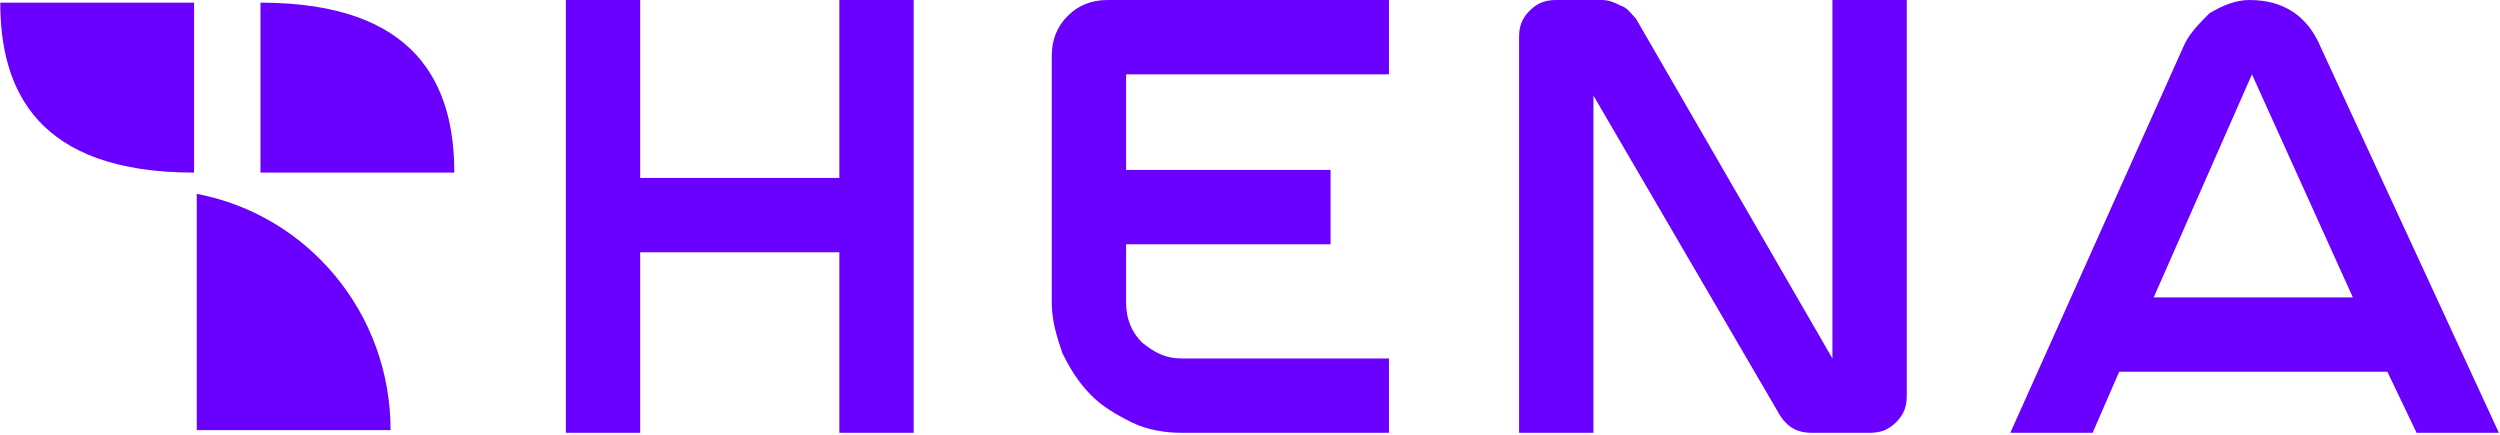 <svg width="891" height="155" viewBox="0 0 891 155" fill="none" xmlns="http://www.w3.org/2000/svg">
<g clip-path="url(#clip0_3847_6603)">
<path fill-rule="evenodd" clip-rule="evenodd" d="M139.205 153.309C139.205 111.669 109.868 76.654 70.122 69.084V153.309H139.205ZM801.65 0C813.952 0 822.47 5.678 827.201 17.034L890.607 154.255H861.27L850.86 132.489H755.279L745.815 154.255H716.478L777.991 17.034C779.884 12.303 783.669 8.517 787.455 4.732C792.186 1.893 796.918 0 801.65 0ZM838.558 105.991L802.596 26.498L767.581 105.991H838.558ZM679.571 0V141.006C679.571 144.791 678.624 147.631 675.785 150.47C672.946 153.309 670.107 154.255 666.322 154.255H645.502C640.771 154.255 636.985 152.362 634.146 147.631L567.902 34.069V154.255H541.404V13.249C541.404 9.463 542.35 6.624 545.189 3.785C548.028 0.946 550.867 0 554.653 0H570.741C573.58 0 575.472 0.946 577.365 1.893C580.204 2.839 581.15 4.732 583.043 6.624L653.073 127.757V0H679.571ZM495.033 0V26.498H401.344V60.566H474.213V87.064H401.344V107.884C401.344 113.562 403.237 118.294 407.022 122.079C411.754 125.865 415.539 127.757 421.217 127.757H495.033V154.255H421.217C415.539 154.255 408.915 153.309 403.237 150.47C397.559 147.631 392.827 144.791 389.042 141.006C384.31 136.274 381.471 131.543 378.632 125.865C376.739 120.186 374.846 114.508 374.846 107.884V19.873C374.846 14.195 376.739 9.463 380.524 5.678C384.31 1.893 389.042 0 394.72 0H495.033ZM92.834 0.946V61.513H145.83H161.918C161.918 30.283 148.669 0.946 92.834 0.946ZM69.175 61.513V0.946H16.18H0.092C0.092 32.176 13.341 61.513 69.175 61.513ZM299.138 63.405V0H325.636V154.255H299.138V89.903H228.162V154.255H201.664V0H228.162V63.405H299.138Z" fill="#6A00FF"/>
</g>
<defs>
<clipPath id="clip0_3847_6603">
<rect width="890.699" height="154.255" fill="white"/>
</clipPath>
</defs>
</svg>
